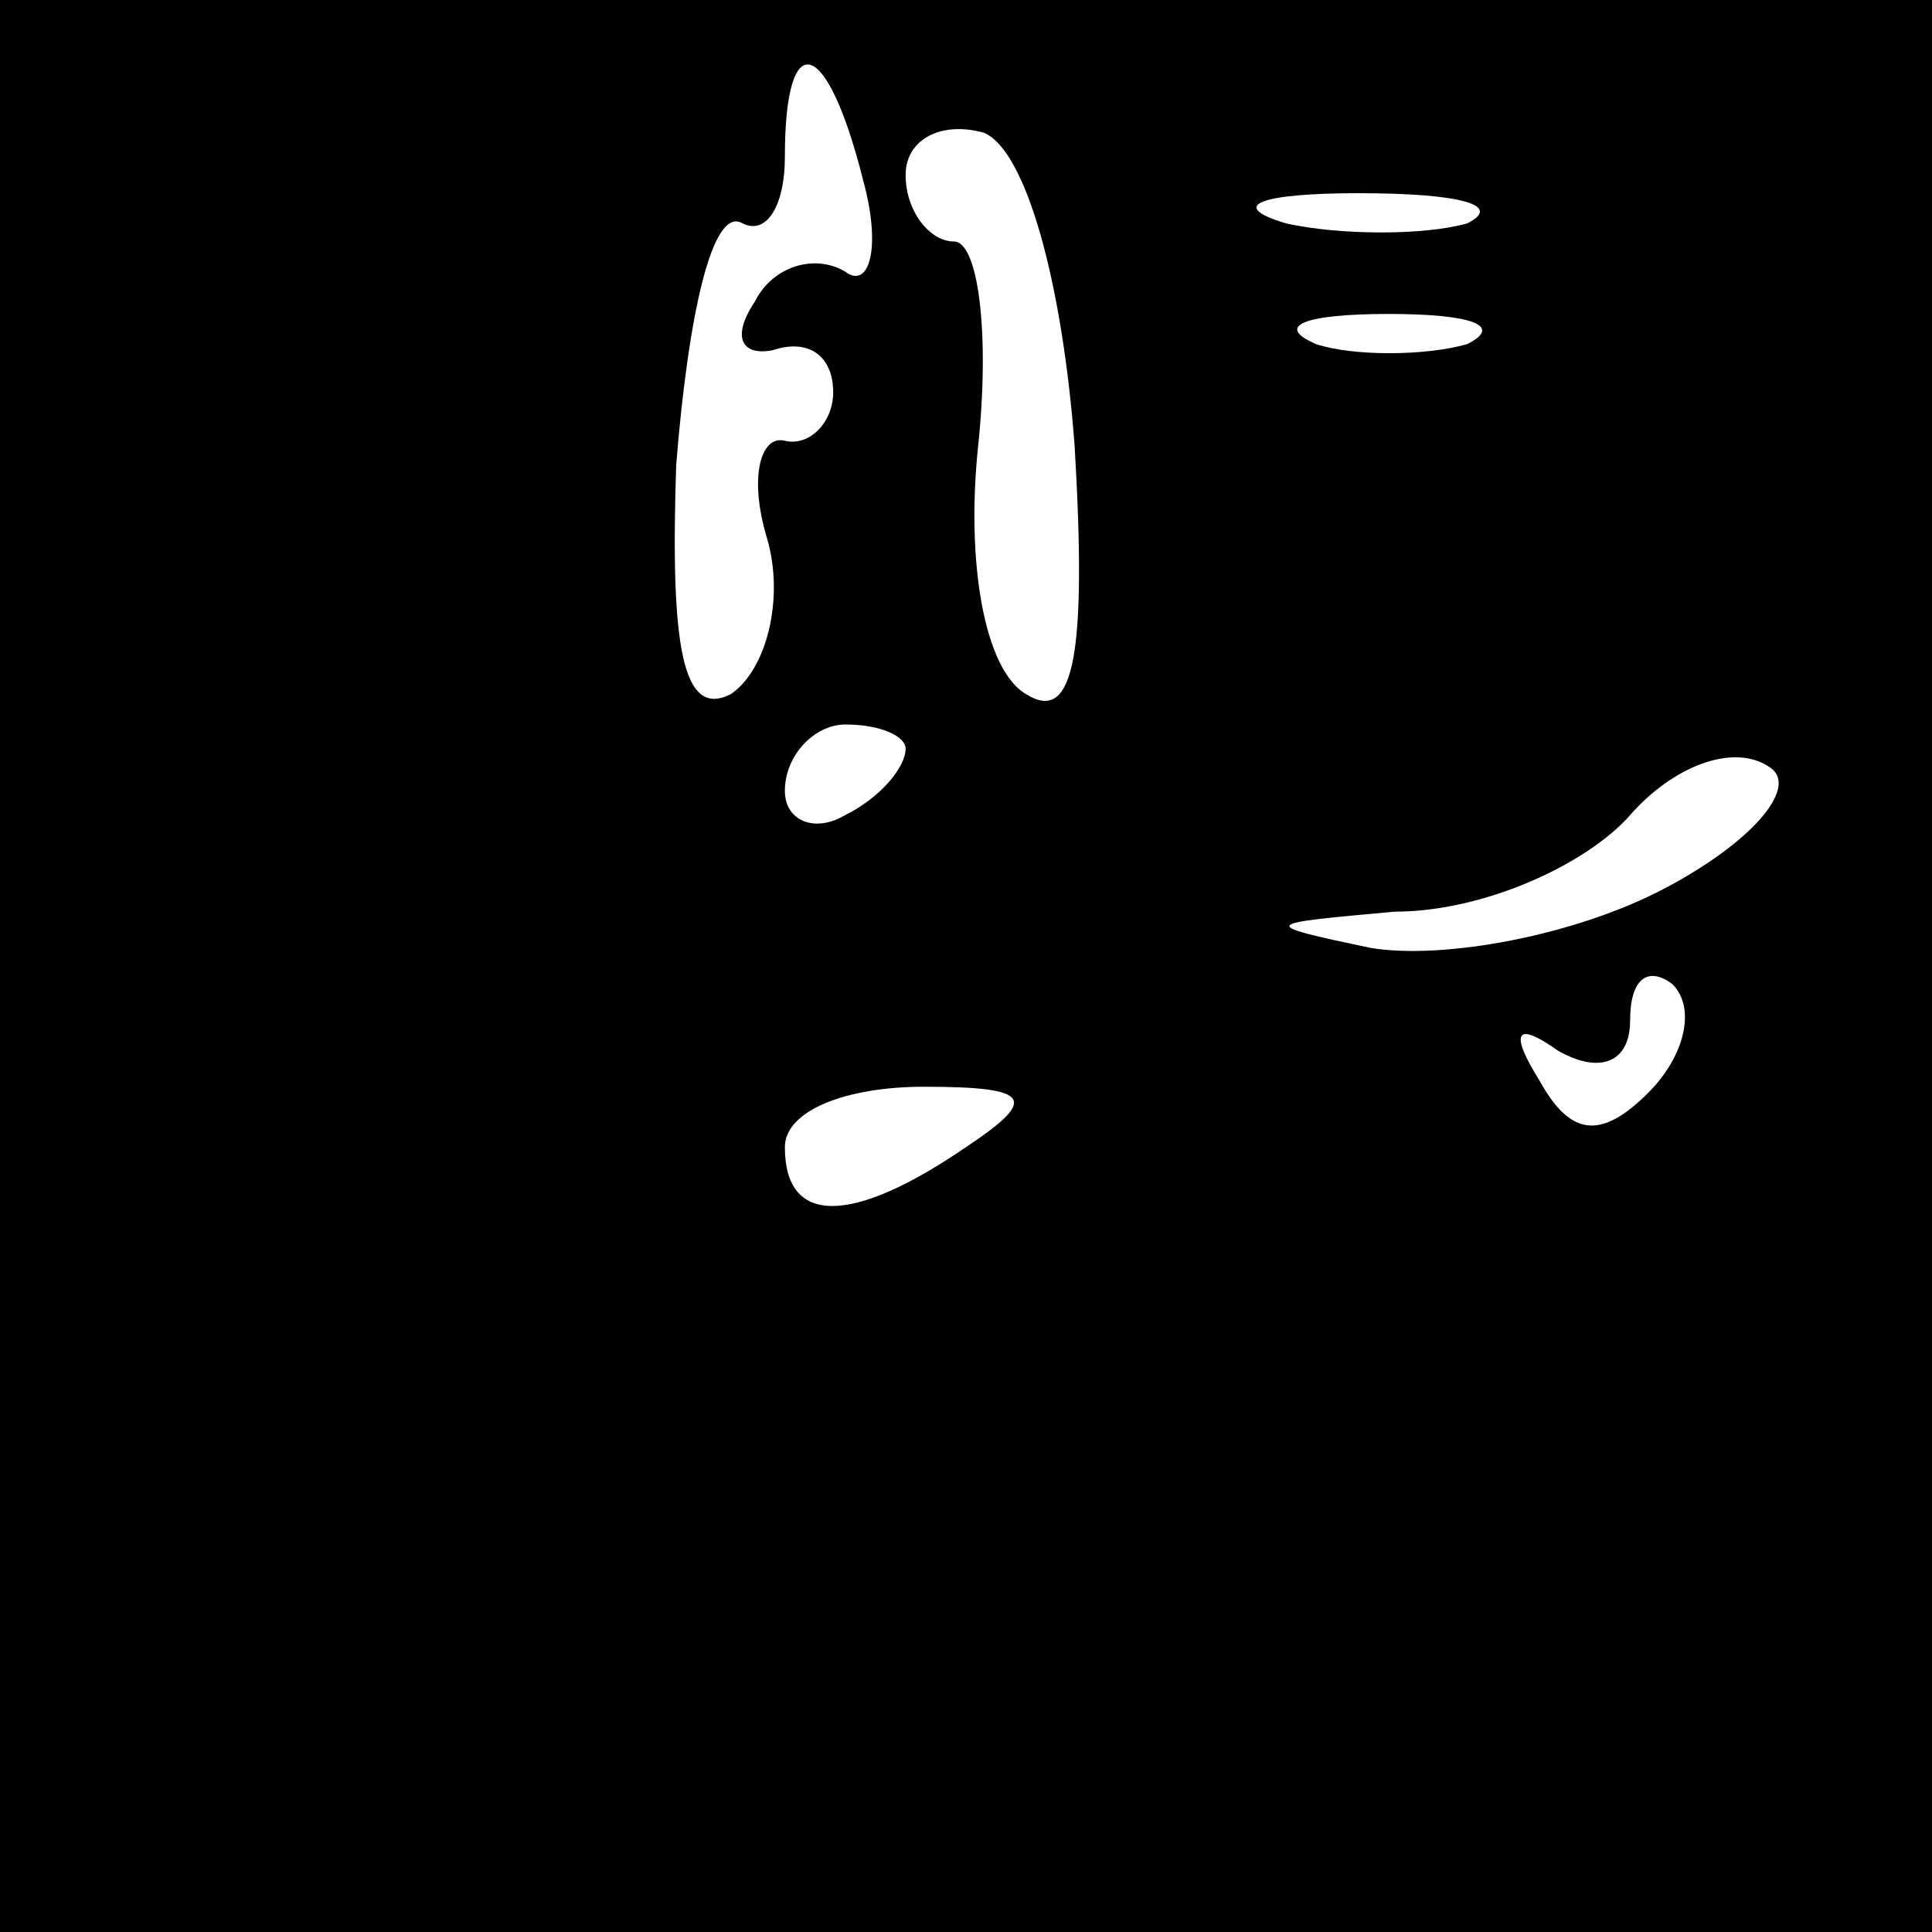 <?xml version="1.0" standalone="no"?>
<!DOCTYPE svg PUBLIC "-//W3C//DTD SVG 20010904//EN"
 "http://www.w3.org/TR/2001/REC-SVG-20010904/DTD/svg10.dtd">
<svg version="1.0" xmlns="http://www.w3.org/2000/svg"
 width="32pt" height="32pt" viewBox="0 0 32 32"
 preserveAspectRatio="xMidYMid meet">
<rect x="0" y="0" width="32" height="32" fill="#808080" stroke="none"/>
<g transform="translate(0,32) scale(0.1,-0.1)"
fill="#000000" stroke="none">
<path fill="#000000" stroke="none" d="M0 160 l0 -160 160 0 160 0 0 160 0
160 -160 0 -160 0 0 -160z"/>
<path fill="#ffffff" stroke="none" d="M143 290 c3 -11 1 -18 -3 -15 -5 3 -12
1 -15 -5 -4 -6 -2 -9 3 -8 6 2 10 -1 10 -7 0 -5 -4 -9 -8 -8 -4 1 -6 -6 -3
-16 3 -10 0 -22 -6 -26 -8 -4 -10 8 -9 38 2 25 6 43 11 40 4 -2 7 3 7 11 0 22
7 20 13 -4z"/>
<path fill="#ffffff" stroke="none" d="M178 246 c2 -34 0 -46 -8 -41 -7 4 -10
22 -8 41 2 19 0 34 -4 34 -4 0 -8 5 -8 11 0 6 6 9 13 7 7 -3 13 -25 15 -52z"/>
<path fill="#ffffff" stroke="none" d="M243 283 c-7 -2 -21 -2 -30 0 -10 3 -4
5 12 5 17 0 24 -2 18 -5z"/>
<path fill="#ffffff" stroke="none" d="M243 263 c-7 -2 -19 -2 -25 0 -7 3 -2
5 12 5 14 0 19 -2 13 -5z"/>
<path fill="#ffffff" stroke="none" d="M150 196 c0 -3 -4 -8 -10 -11 -5 -3
-10 -1 -10 4 0 6 5 11 10 11 6 0 10 -2 10 -4z"/>
<path fill="#ffffff" stroke="none" d="M276 173 c-15 -8 -37 -12 -49 -10 -19
4 -18 4 4 6 15 0 32 8 39 16 7 8 17 12 23 8 5 -3 -2 -12 -17 -20z"/>
<path fill="#ffffff" stroke="none" d="M273 139 c-8 -8 -13 -7 -18 2 -5 8 -4
10 3 5 7 -4 12 -2 12 5 0 7 3 9 7 6 4 -4 2 -12 -4 -18z"/>
<path fill="#ffffff" stroke="none" d="M160 130 c-19 -13 -30 -13 -30 0 0 6
10 10 23 10 18 0 19 -2 7 -10z"/>
</g>
</svg>
